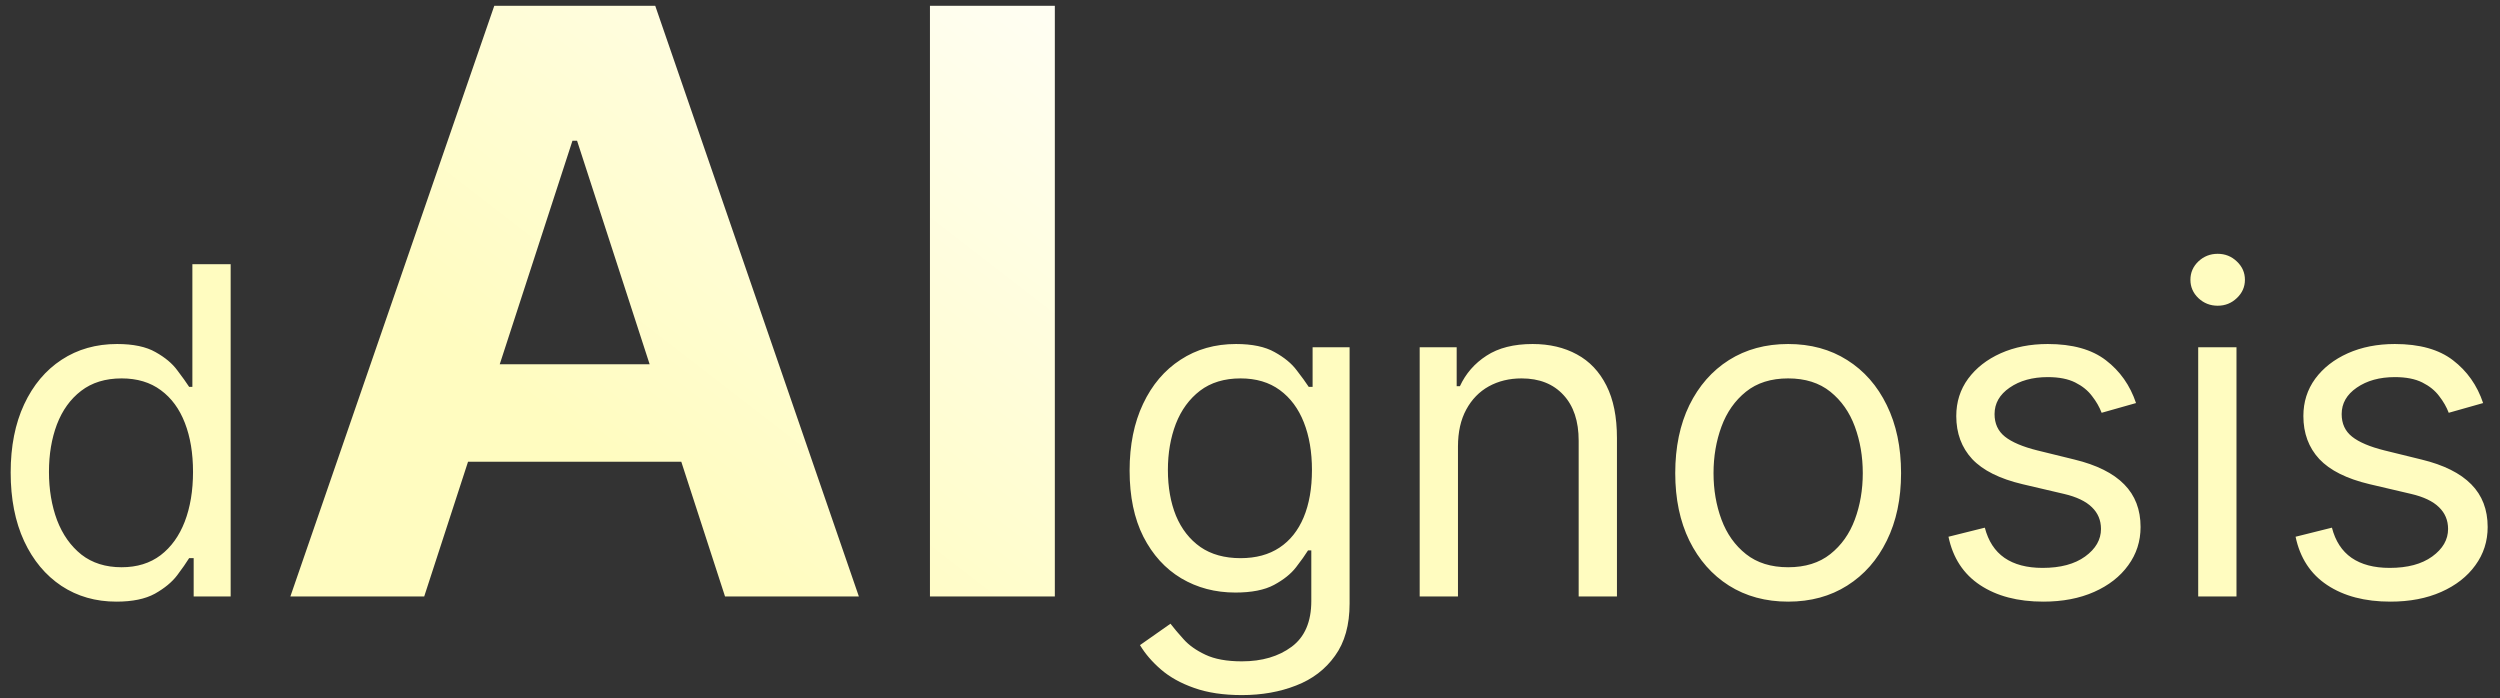 <svg width="197" height="55" viewBox="0 0 197 55" fill="none" xmlns="http://www.w3.org/2000/svg">
<rect x="0" y="0" width="197" height="55" fill="#333333" stroke="none"/>
<path d="M9.176 47.409C7.54 47.409 6.095 46.996 4.842 46.169C3.589 45.334 2.609 44.158 1.902 42.641C1.195 41.115 0.841 39.312 0.841 37.233C0.841 35.17 1.195 33.381 1.902 31.864C2.609 30.347 3.594 29.175 4.855 28.348C6.116 27.521 7.574 27.108 9.227 27.108C10.506 27.108 11.516 27.321 12.257 27.747C13.007 28.165 13.578 28.642 13.97 29.179C14.371 29.707 14.682 30.142 14.903 30.483H15.159V20.818H18.176V47H15.261V43.983H14.903C14.682 44.341 14.367 44.793 13.957 45.338C13.548 45.875 12.964 46.356 12.206 46.783C11.447 47.2 10.438 47.409 9.176 47.409ZM9.585 44.699C10.796 44.699 11.818 44.383 12.653 43.753C13.489 43.114 14.124 42.231 14.558 41.106C14.993 39.973 15.21 38.665 15.21 37.182C15.21 35.716 14.997 34.433 14.571 33.334C14.145 32.226 13.514 31.365 12.679 30.751C11.844 30.129 10.812 29.818 9.585 29.818C8.307 29.818 7.241 30.146 6.389 30.803C5.545 31.45 4.911 32.332 4.484 33.449C4.067 34.557 3.858 35.801 3.858 37.182C3.858 38.58 4.071 39.849 4.497 40.992C4.932 42.125 5.571 43.028 6.415 43.702C7.267 44.367 8.324 44.699 9.585 44.699ZM97.859 54.773C96.402 54.773 95.149 54.585 94.101 54.21C93.053 53.844 92.179 53.358 91.48 52.753C90.79 52.156 90.24 51.517 89.831 50.835L92.234 49.148C92.507 49.506 92.852 49.915 93.27 50.375C93.688 50.844 94.258 51.249 94.983 51.59C95.716 51.939 96.675 52.114 97.859 52.114C99.445 52.114 100.753 51.73 101.784 50.963C102.815 50.196 103.331 48.994 103.331 47.358V43.369H103.075C102.854 43.727 102.538 44.17 102.129 44.699C101.729 45.219 101.149 45.683 100.391 46.092C99.641 46.493 98.626 46.693 97.348 46.693C95.763 46.693 94.34 46.318 93.078 45.568C91.825 44.818 90.832 43.727 90.099 42.295C89.375 40.864 89.013 39.125 89.013 37.08C89.013 35.068 89.367 33.317 90.074 31.825C90.781 30.325 91.766 29.166 93.027 28.348C94.288 27.521 95.746 27.108 97.399 27.108C98.678 27.108 99.692 27.321 100.442 27.747C101.2 28.165 101.78 28.642 102.18 29.179C102.589 29.707 102.905 30.142 103.126 30.483H103.433V27.364H106.348V47.562C106.348 49.25 105.964 50.622 105.197 51.679C104.439 52.744 103.416 53.524 102.129 54.019C100.851 54.521 99.428 54.773 97.859 54.773ZM97.757 43.983C98.967 43.983 99.99 43.706 100.825 43.152C101.661 42.598 102.295 41.801 102.73 40.761C103.165 39.722 103.382 38.477 103.382 37.028C103.382 35.614 103.169 34.365 102.743 33.283C102.317 32.2 101.686 31.352 100.851 30.739C100.016 30.125 98.984 29.818 97.757 29.818C96.479 29.818 95.413 30.142 94.561 30.79C93.717 31.438 93.082 32.307 92.656 33.398C92.239 34.489 92.03 35.699 92.03 37.028C92.03 38.392 92.243 39.598 92.669 40.646C93.104 41.686 93.743 42.504 94.587 43.101C95.439 43.689 96.496 43.983 97.757 43.983ZM114.888 35.188V47H111.871V27.364H114.786V30.432H115.041C115.501 29.435 116.2 28.634 117.138 28.028C118.075 27.415 119.286 27.108 120.768 27.108C122.098 27.108 123.261 27.381 124.259 27.926C125.256 28.463 126.031 29.281 126.585 30.381C127.139 31.472 127.416 32.852 127.416 34.523V47H124.399V34.727C124.399 33.185 123.999 31.983 123.197 31.122C122.396 30.253 121.297 29.818 119.899 29.818C118.936 29.818 118.075 30.027 117.317 30.445C116.567 30.862 115.974 31.472 115.54 32.273C115.105 33.074 114.888 34.045 114.888 35.188ZM140.907 47.409C139.134 47.409 137.578 46.987 136.24 46.144C134.911 45.3 133.871 44.119 133.121 42.602C132.38 41.085 132.009 39.312 132.009 37.284C132.009 35.239 132.38 33.453 133.121 31.928C133.871 30.402 134.911 29.217 136.24 28.374C137.578 27.53 139.134 27.108 140.907 27.108C142.679 27.108 144.23 27.53 145.56 28.374C146.898 29.217 147.938 30.402 148.679 31.928C149.429 33.453 149.804 35.239 149.804 37.284C149.804 39.312 149.429 41.085 148.679 42.602C147.938 44.119 146.898 45.3 145.56 46.144C144.23 46.987 142.679 47.409 140.907 47.409ZM140.907 44.699C142.253 44.699 143.361 44.354 144.23 43.663C145.1 42.973 145.743 42.065 146.161 40.94C146.578 39.815 146.787 38.597 146.787 37.284C146.787 35.972 146.578 34.749 146.161 33.615C145.743 32.481 145.1 31.565 144.23 30.866C143.361 30.168 142.253 29.818 140.907 29.818C139.56 29.818 138.452 30.168 137.583 30.866C136.713 31.565 136.07 32.481 135.652 33.615C135.235 34.749 135.026 35.972 135.026 37.284C135.026 38.597 135.235 39.815 135.652 40.94C136.07 42.065 136.713 42.973 137.583 43.663C138.452 44.354 139.56 44.699 140.907 44.699ZM168.319 31.761L165.609 32.528C165.438 32.077 165.187 31.638 164.854 31.212C164.531 30.777 164.087 30.419 163.525 30.138C162.962 29.857 162.242 29.716 161.364 29.716C160.163 29.716 159.161 29.993 158.36 30.547C157.567 31.092 157.171 31.787 157.171 32.631C157.171 33.381 157.444 33.973 157.989 34.408C158.535 34.842 159.387 35.205 160.546 35.494L163.461 36.21C165.217 36.636 166.525 37.288 167.386 38.166C168.246 39.035 168.677 40.156 168.677 41.528C168.677 42.653 168.353 43.659 167.705 44.545C167.066 45.432 166.171 46.131 165.021 46.642C163.87 47.153 162.532 47.409 161.006 47.409C159.004 47.409 157.346 46.974 156.033 46.105C154.721 45.236 153.89 43.966 153.54 42.295L156.404 41.58C156.677 42.636 157.192 43.429 157.951 43.957C158.718 44.486 159.719 44.75 160.955 44.75C162.362 44.75 163.478 44.452 164.305 43.855C165.14 43.25 165.558 42.526 165.558 41.682C165.558 41 165.319 40.429 164.842 39.969C164.364 39.5 163.631 39.151 162.643 38.92L159.37 38.153C157.572 37.727 156.251 37.067 155.407 36.172C154.572 35.269 154.154 34.139 154.154 32.784C154.154 31.676 154.465 30.696 155.087 29.844C155.718 28.991 156.575 28.322 157.657 27.837C158.748 27.351 159.984 27.108 161.364 27.108C163.308 27.108 164.833 27.534 165.941 28.386C167.058 29.239 167.85 30.364 168.319 31.761ZM173.218 47V27.364H176.235V47H173.218ZM174.752 24.091C174.164 24.091 173.657 23.891 173.231 23.49C172.814 23.09 172.605 22.608 172.605 22.046C172.605 21.483 172.814 21.001 173.231 20.601C173.657 20.2 174.164 20 174.752 20C175.341 20 175.843 20.2 176.261 20.601C176.687 21.001 176.9 21.483 176.9 22.046C176.9 22.608 176.687 23.09 176.261 23.49C175.843 23.891 175.341 24.091 174.752 24.091ZM195.67 31.761L192.96 32.528C192.79 32.077 192.538 31.638 192.206 31.212C191.882 30.777 191.439 30.419 190.876 30.138C190.314 29.857 189.594 29.716 188.716 29.716C187.514 29.716 186.513 29.993 185.712 30.547C184.919 31.092 184.523 31.787 184.523 32.631C184.523 33.381 184.795 33.973 185.341 34.408C185.886 34.842 186.739 35.205 187.898 35.494L190.812 36.21C192.568 36.636 193.876 37.288 194.737 38.166C195.598 39.035 196.028 40.156 196.028 41.528C196.028 42.653 195.705 43.659 195.057 44.545C194.418 45.432 193.523 46.131 192.372 46.642C191.222 47.153 189.884 47.409 188.358 47.409C186.355 47.409 184.697 46.974 183.385 46.105C182.072 45.236 181.241 43.966 180.892 42.295L183.756 41.58C184.028 42.636 184.544 43.429 185.303 43.957C186.07 44.486 187.071 44.75 188.307 44.75C189.713 44.75 190.83 44.452 191.656 43.855C192.491 43.25 192.909 42.526 192.909 41.682C192.909 41 192.67 40.429 192.193 39.969C191.716 39.5 190.983 39.151 189.994 38.92L186.722 38.153C184.923 37.727 183.602 37.067 182.759 36.172C181.923 35.269 181.506 34.139 181.506 32.784C181.506 31.676 181.817 30.696 182.439 29.844C183.07 28.991 183.926 28.322 185.009 27.837C186.099 27.351 187.335 27.108 188.716 27.108C190.659 27.108 192.185 27.534 193.293 28.386C194.409 29.239 195.202 30.364 195.67 31.761Z" fill="#FFFCC0"/>
<path d="M33.428 47H22.882L38.95 0.455H51.632L67.678 47H57.132L45.473 11.091H45.109L33.428 47ZM32.769 28.704H57.678V36.386H32.769V28.704ZM83.121 0.455V47H73.28V0.455H83.121Z" fill="url(#paint0_linear_17_67)"/>
<defs>
<linearGradient id="paint0_linear_17_67" x1="56" y1="42.5" x2="93.5" y2="-6" gradientUnits="userSpaceOnUse">
<stop stop-color="#FFFCC0"/>
<stop offset="1" stop-color="white"/>
</linearGradient>
</defs>
</svg>
